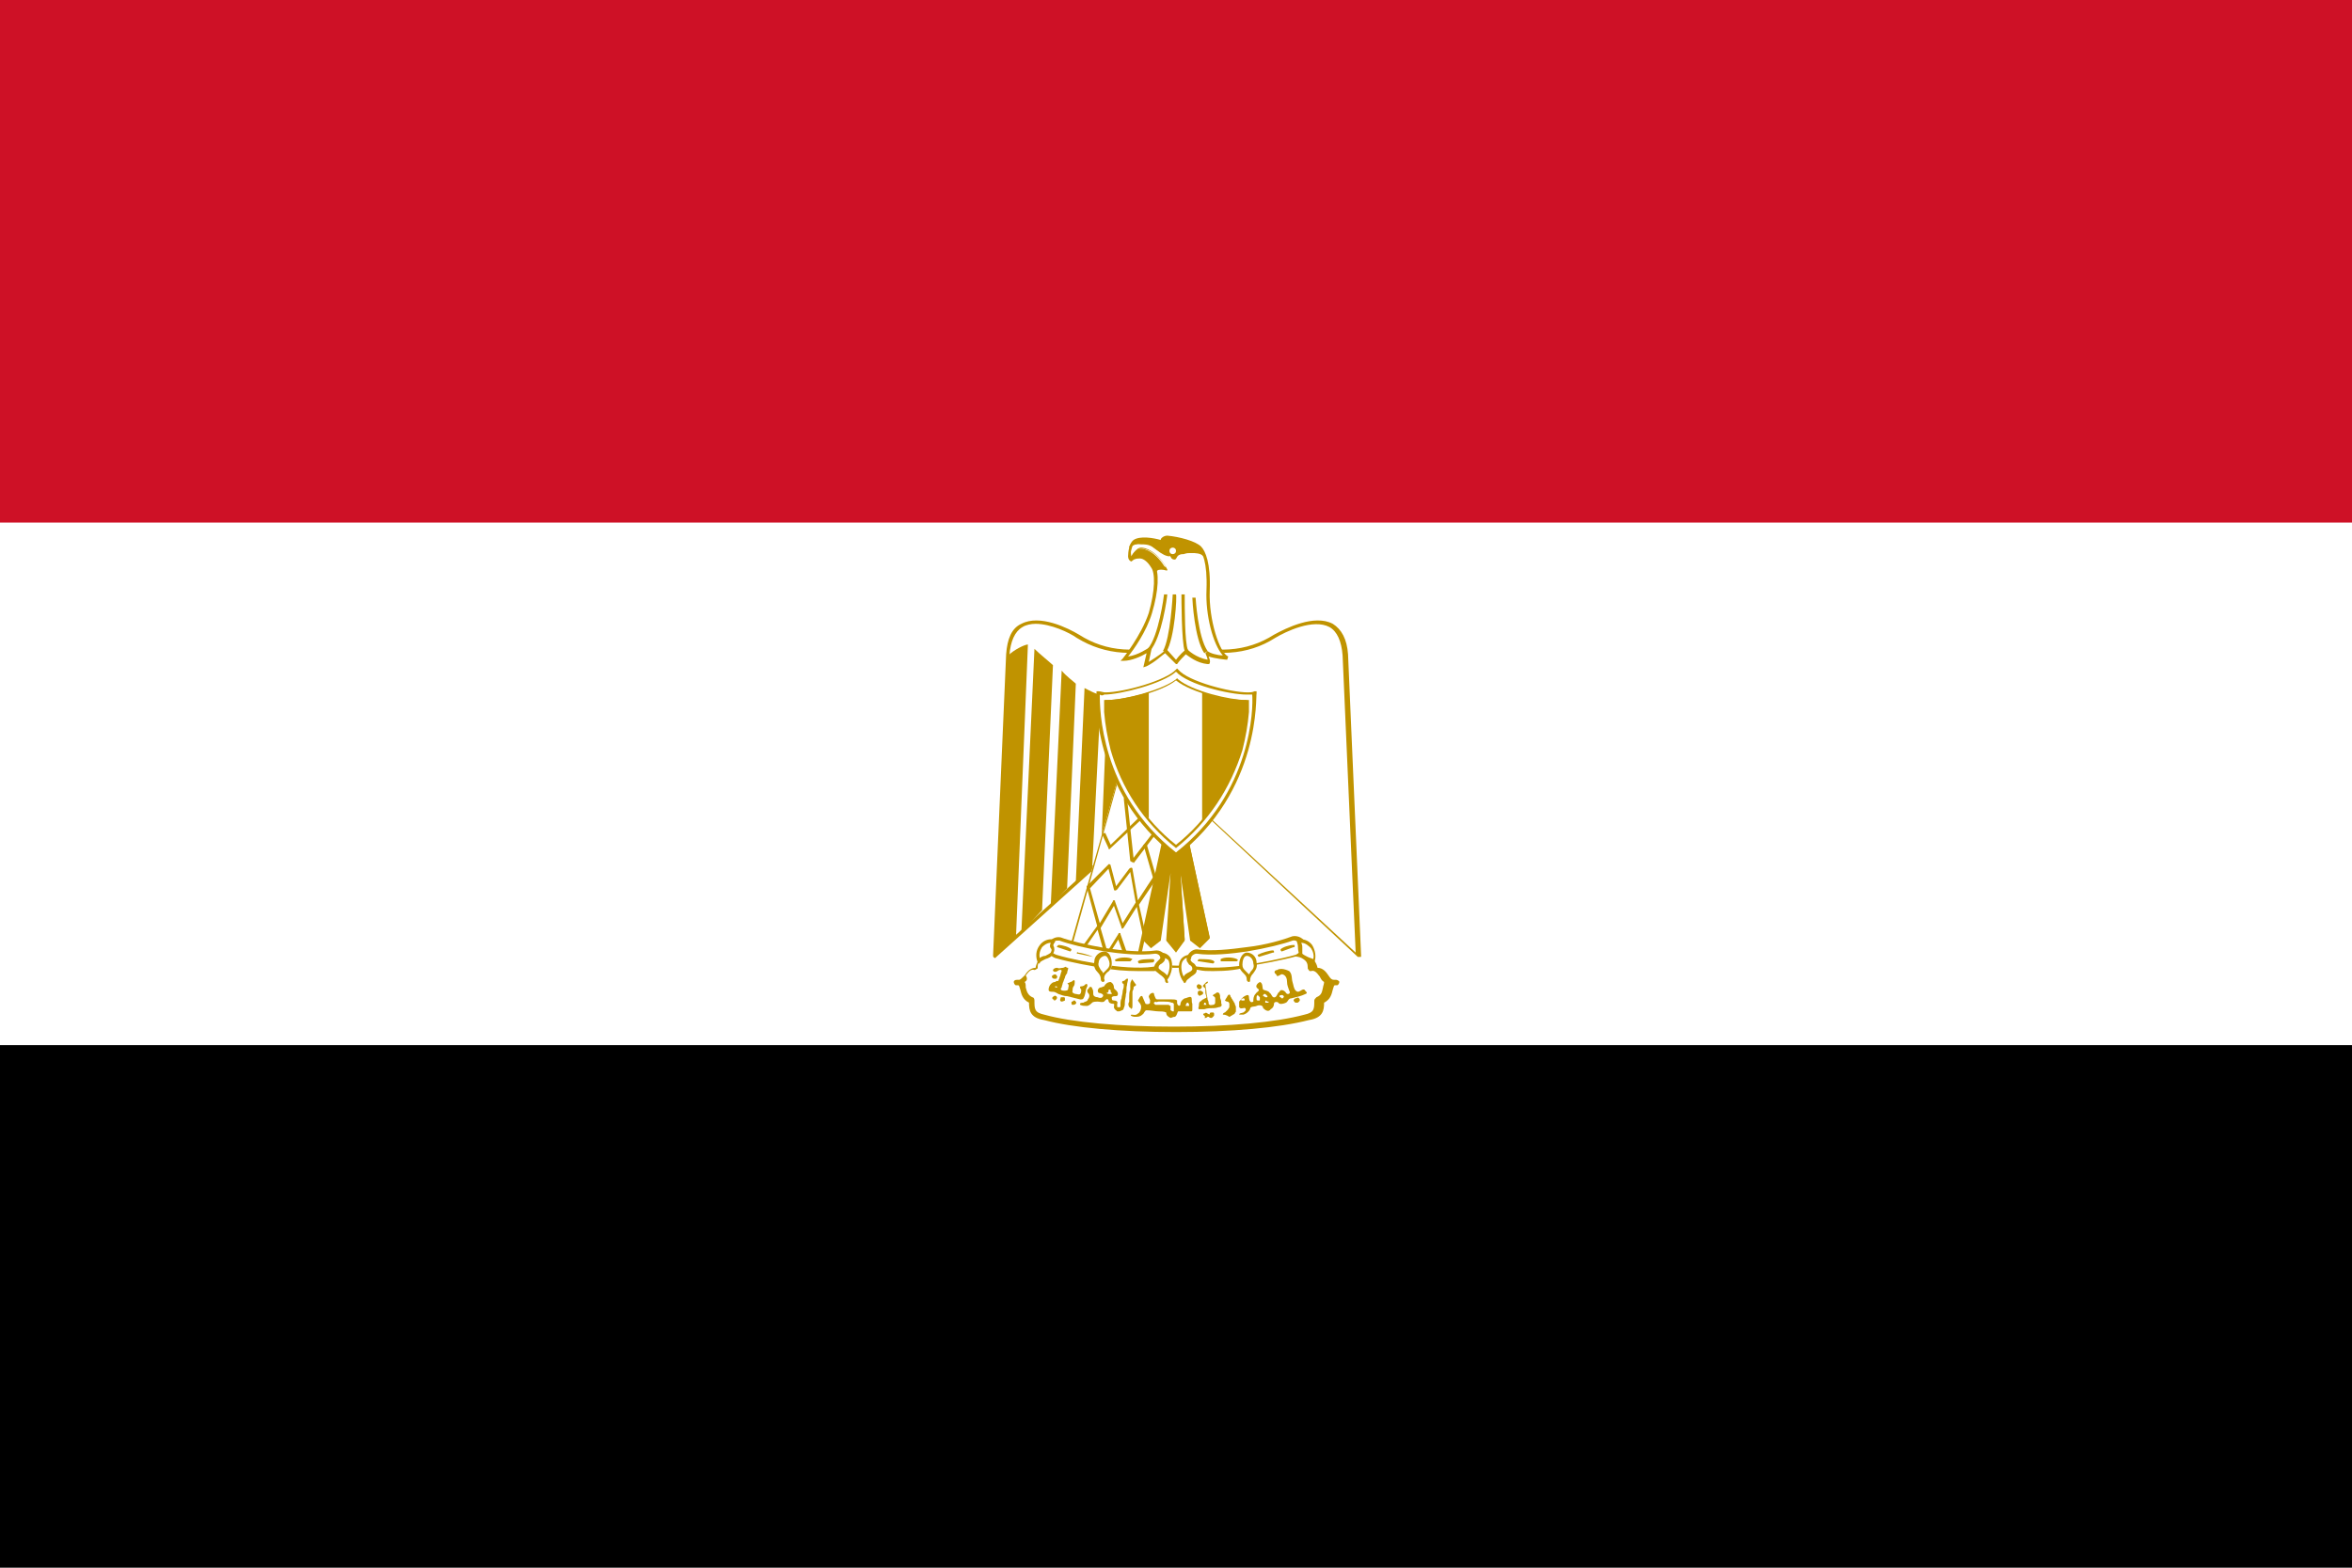 <?xml version="1.0" encoding="utf-8"?>
<!-- Generator: Adobe Illustrator 22.1.0, SVG Export Plug-In . SVG Version: 6.00 Build 0)  -->
<svg version="1.1" id="layer_1" xmlns="http://www.w3.org/2000/svg" xmlns:xlink="http://www.w3.org/1999/xlink" x="0px" y="0px"
	 viewBox="0 0 216 144" style="enable-background:new 0 0 216 144;" xml:space="preserve">
<style type="text/css">
	.st0{fill:#FFFFFF;}
	.st1{fill:#CE1126;}
	.st2{fill:#C09300;}
</style>
<rect width="216" height="144"/>
<rect class="st0" width="216" height="96"/>
<rect class="st1" width="216" height="48"/>
<g>
	<g>
		<path class="st0" d="M108.2,72.6l16.4,15.3l-1.2-27.7c-0.2-4.2-3.8-3.2-6.5-1.7c-2.7,1.7-5.7,1.7-9,0.6c-3.2,1.1-6.3,1.1-9-0.6
			c-2.7-1.5-6.3-2.5-6.5,1.7l-1.2,27.7L108.2,72.6L108.2,72.6z"/>
		<path class="st2" d="M91.4,88C91.3,88,91.3,88,91.4,88c-0.1,0-0.2-0.1-0.2-0.2l1.2-27.7c0.1-1.4,0.5-2.4,1.4-2.8
			c1.7-0.9,4.3,0.4,5.3,1c2.5,1.6,5.4,1.8,8.9,0.6c0,0,0.1,0,0.1,0c3.4,1.2,6.4,1,8.9-0.6c1.1-0.6,3.7-1.9,5.4-1
			c0.8,0.5,1.3,1.4,1.4,2.8l1.2,27.7c0,0.1,0,0.1-0.1,0.1c-0.1,0-0.1,0-0.2,0l-16.3-15.2L91.5,87.9C91.4,88,91.4,88,91.4,88z
			 M95.1,57.3c-0.4,0-0.9,0.1-1.2,0.3c-0.7,0.4-1.1,1.3-1.2,2.6l-1.2,27.3l16.6-15c0.1-0.1,0.1-0.1,0.2,0l16.2,15l-1.2-27.3
			c-0.1-1.3-0.5-2.2-1.2-2.6c-1.5-0.8-4,0.4-5,1c-2.5,1.6-5.6,1.8-9.1,0.6c-3.5,1.2-6.5,1-9.1-0.6C98.2,58.1,96.5,57.3,95.1,57.3z"
			/>
	</g>
	<g id="w">
		<path class="st2" d="M94.4,59.2l-1.1,27l-1.9,1.7l1.2-27.7C93.1,59.7,94.1,59.2,94.4,59.2L94.4,59.2z"/>
		<path class="st2" d="M96.7,61.1l-1,22.5l-1.9,2l1.2-26C95.4,60,96.5,60.9,96.7,61.1L96.7,61.1z"/>
		<path class="st2" d="M98.8,62.8l-0.8,18.8l-1.5,1.5l1-21.5C97.9,62.1,98.6,62.6,98.8,62.8L98.8,62.8z"/>
		<path class="st2" d="M101.1,63.8l-0.8,16L98.8,81l0.8-17.8C100,63.4,100.7,63.8,101.1,63.8L101.1,63.8z"/>
		<path class="st2" d="M103.2,63.8l-0.6,13.4l-1.5,1.5l0.6-14.7C102.1,63.9,103,63.9,103.2,63.8L103.2,63.8z"/>
	</g>
	<g transform="matrix(-1,0,0,1,900,0)">
		<g id="w_1_">
			<path class="st2" d="M121.6,59.2l1.1,27l1.9,1.7l-1.2-27.7C122.9,59.7,121.9,59.2,121.6,59.2L121.6,59.2z"/>
			<path class="st2" d="M119.3,61.1l1,22.5l1.9,2l-1.2-26C120.6,60,119.5,60.9,119.3,61.1L119.3,61.1z"/>
			<path class="st2" d="M117.2,62.8l0.8,18.8l1.5,1.5l-1-21.5C118.1,62.1,117.4,62.6,117.2,62.8L117.2,62.8z"/>
			<path class="st2" d="M114.9,63.8l0.8,16l1.5,1.2l-0.8-17.8C116,63.4,115.3,63.8,114.9,63.8L114.9,63.8z"/>
			<path class="st2" d="M112.8,63.8l0.6,13.4l1.5,1.5l-0.6-14.7C113.9,63.9,113,63.9,112.8,63.8L112.8,63.8z"/>
		</g>
	</g>
	<g>
		<path class="st2" d="M108.8,75.6l2.3,10.5l-0.8,0.8l-0.8-0.6l-1.3-9.4l0.6,9.4l-0.8,1l-0.8-1l0.6-9.4l-1.3,9.4l-0.8,0.6l-0.8-0.8
			l2.3-10.5H108.8L108.8,75.6z"/>
		<path class="st2" d="M108,87.5l-0.9-1.1l0.4-6.2l-0.9,6.2l-0.9,0.7l-0.9-0.9l2.3-10.7h1.7l2.3,10.7l-0.9,0.9l-0.9-0.7l-0.9-6.2
			l0.4,6.2L108,87.5z M107.4,86.2L108,87l0.6-0.8l-0.5-9.3l0.3,0l1.3,9.3l0.7,0.5l0.6-0.6l-2.3-10.3h-1.3l-2.3,10.3l0.6,0.6l0.7-0.5
			l1.3-9.3l0.3,0L107.4,86.2z"/>
	</g>
	<g id="b">
		<g>
			<path class="st0" d="M102.8,71l-4.6,16.2l6.3,1l2.7-12.2L102.8,71L102.8,71z"/>
			<path class="st2" d="M104.6,88.4C104.6,88.4,104.5,88.4,104.6,88.4l-6.3-1c0,0-0.1,0-0.1-0.1c0,0,0-0.1,0-0.1l4.6-16.2
				c0-0.1,0.1-0.1,0.1-0.1c0.1,0,0.1,0,0.1,0l4.4,5c0,0,0,0.1,0,0.1l-2.7,12.2C104.7,88.3,104.6,88.4,104.6,88.4z M98.4,87.1l6,0.9
				l2.6-12l-4.2-4.7L98.4,87.1z"/>
		</g>
		<path class="st2" d="M101.9,78C101.9,78,101.9,78,101.9,78c-0.1,0-0.1,0-0.1-0.1l-0.6-1.3l0.3-0.1l0.5,1.1l2.8-2.7l0.2,0.2l-3,2.8
			C101.9,78,101.9,78,101.9,78z"/>
		<path class="st2" d="M104,79.2C104,79.2,104,79.2,104,79.2c-0.1,0-0.1-0.1-0.2-0.1l-0.6-5.8l0.3,0l0.6,5.5l1.7-2.2l0.2,0.2
			l-1.9,2.5C104.1,79.2,104.1,79.2,104,79.2z"/>
		
			<rect x="105.5" y="77.4" transform="matrix(0.961 -0.278 0.278 0.961 -17.893 32.538)" class="st2" width="0.3" height="3.7"/>
		<path class="st2" d="M105,86.1l-0.6-2.8l-1.2,1.9c0,0-0.1,0.1-0.1,0.1c-0.1,0-0.1,0-0.1-0.1l-0.7-2l-1.2,2c0,0.1-0.1,0.1-0.2,0.1
			c-0.1,0-0.1-0.1-0.1-0.1l-1-3.7c0-0.1,0-0.1,0-0.1l2-2c0,0,0.1-0.1,0.1,0c0.1,0,0.1,0.1,0.1,0.1l0.5,1.9l1.2-1.6
			c0,0,0.1-0.1,0.2-0.1c0.1,0,0.1,0.1,0.1,0.1l0.5,2.9l1.9-2.9l0.3,0.2l-2.1,3.1l0.7,3.1L105,86.1z M102.3,82.7
			C102.3,82.7,102.3,82.7,102.3,82.7c0.1,0,0.1,0,0.1,0.1l0.7,2l1.2-1.9l-0.5-2.8l-1.2,1.6c0,0-0.1,0.1-0.2,0.1
			c-0.1,0-0.1-0.1-0.1-0.1l-0.5-1.9l-1.7,1.8l0.9,3.2l1.2-2C102.2,82.7,102.2,82.7,102.3,82.7z"/>
		<path class="st2" d="M103.4,88.3l-0.7-2l-1,1.6c0,0.1-0.1,0.1-0.1,0.1c-0.1,0-0.1,0-0.1-0.1l-0.7-2.5L99.7,87l-0.2-0.2l1.3-1.8
			c0,0,0.1-0.1,0.1-0.1c0.1,0,0.1,0.1,0.1,0.1l0.7,2.4l1-1.6c0-0.1,0.1-0.1,0.1-0.1c0.1,0,0.1,0,0.1,0.1l0.8,2.3L103.4,88.3z"/>
	</g>
	<g transform="matrix(-1,0,0,1,900,0)">
		<g id="b_1_">
			<g>
				<path class="st0" d="M113.2,71l4.6,16.2l-6.3,1L108.8,76L113.2,71L113.2,71z"/>
				<path class="st2" d="M111.4,88.4c-0.1,0-0.1,0-0.1-0.1L108.6,76c0,0,0-0.1,0-0.1l4.4-5c0,0,0.1-0.1,0.1,0c0.1,0,0.1,0.1,0.1,0.1
					l4.6,16.2c0,0,0,0.1,0,0.1c0,0-0.1,0.1-0.1,0.1L111.4,88.4C111.5,88.4,111.4,88.4,111.4,88.4z M108.9,76l2.6,12l6-0.9l-4.5-15.8
					L108.9,76z"/>
			</g>
			<path class="st2" d="M114.1,78c0,0-0.1,0-0.1,0l-3-2.8l0.2-0.2l2.8,2.7l0.5-1.1l0.3,0.1l-0.6,1.3C114.3,78,114.2,78,114.1,78
				C114.1,78,114.1,78,114.1,78z"/>
			<path class="st2" d="M112,79.2c0,0-0.1,0-0.1-0.1l-1.9-2.5l0.2-0.2l1.7,2.2l0.6-5.5l0.3,0l-0.6,5.8
				C112.1,79.1,112.1,79.2,112,79.2C112,79.2,112,79.2,112,79.2z"/>
			
				<rect x="108.5" y="79.1" transform="matrix(0.278 -0.961 0.961 0.278 3.484 163.222)" class="st2" width="3.7" height="0.3"/>
			<path class="st2" d="M111,86.1l-0.3-0.1l0.7-3.1l-2.1-3.1l0.3-0.2l1.9,2.9l0.5-2.9c0-0.1,0.1-0.1,0.1-0.1c0.1,0,0.1,0,0.2,0.1
				l1.2,1.6l0.5-1.9c0-0.1,0.1-0.1,0.1-0.1c0.1,0,0.1,0,0.1,0l2,2c0,0,0.1,0.1,0,0.1l-1,3.7c0,0.1-0.1,0.1-0.1,0.1
				c-0.1,0-0.1,0-0.2-0.1l-1.2-2l-0.7,2c0,0.1-0.1,0.1-0.1,0.1c-0.1,0-0.1,0-0.1-0.1l-1.2-1.9L111,86.1z M111.7,82.9l1.2,1.9l0.7-2
				c0-0.1,0.1-0.1,0.1-0.1c0.1,0,0.1,0,0.1,0.1l1.2,2l0.9-3.2l-1.7-1.8l-0.5,1.9c0,0.1-0.1,0.1-0.1,0.1c-0.1,0-0.1,0-0.2-0.1
				l-1.2-1.6L111.7,82.9z"/>
			<path class="st2" d="M112.6,88.3l-0.3-0.1l0.8-2.3c0-0.1,0.1-0.1,0.1-0.1c0.1,0,0.1,0,0.1,0.1l1,1.6L115,85
				c0-0.1,0.1-0.1,0.1-0.1c0.1,0,0.1,0,0.1,0.1l1.3,1.8l-0.2,0.2l-1.1-1.5l-0.7,2.5c0,0.1-0.1,0.1-0.1,0.1c-0.1,0-0.1,0-0.1-0.1
				l-1-1.6L112.6,88.3z"/>
		</g>
	</g>
	<g>
		<g>
			<path class="st0" d="M108,94.5c4.8,0,9.4-0.4,12.1-1.1c1.1-0.2,1.1-0.8,1.1-1.5c1.1-0.4,0.6-1.7,1.3-1.7c-0.8,0.2-1-1.3-1.9-1.1
				c0-1.3-1.3-1.5-2.5-1.1c-2.3,0.8-6.3,0.9-10.1,0.9c-3.8-0.2-7.8-0.2-10.1-0.9c-1.1-0.4-2.5-0.2-2.5,1.1c-1-0.2-1.1,1.3-1.9,1.1
				c0.8,0,0.2,1.3,1.3,1.7c0,0.8,0,1.3,1.2,1.5C98.6,94.1,103.2,94.5,108,94.5L108,94.5z"/>
			<path class="st2" d="M108,94.8c-5.1,0-9.5-0.4-12.1-1.1c-1.3-0.2-1.4-0.9-1.4-1.6c-0.6-0.3-0.7-0.8-0.8-1.2
				c-0.1-0.3-0.1-0.4-0.2-0.4c-0.1,0-0.1,0-0.2,0c-0.1,0-0.2-0.2-0.2-0.3c0-0.1,0.1-0.2,0.3-0.2c0.1,0,0.1,0,0.2,0
				c0.1,0,0.3-0.2,0.5-0.4c0.2-0.3,0.5-0.7,1-0.7c0.1-0.5,0.3-0.8,0.6-1c0.5-0.4,1.4-0.4,2.3-0.1c1.9,0.6,4.8,0.7,8,0.8
				c0.7,0,1.4,0.1,2.1,0.1c4.9,0,8.2-0.3,10-0.9c0.9-0.3,1.7-0.2,2.3,0.1c0.2,0.2,0.5,0.5,0.6,1c0.5,0,0.8,0.4,1,0.7
				c0.2,0.3,0.3,0.4,0.5,0.4c0.1,0,0.1,0,0.2,0c0.1,0,0.3,0.1,0.3,0.2c0,0.1-0.1,0.3-0.2,0.3c-0.1,0-0.1,0-0.2,0
				c-0.1,0-0.1,0.1-0.2,0.4c-0.1,0.4-0.2,0.9-0.8,1.2c0,0.7-0.1,1.4-1.4,1.6C117.5,94.4,113.1,94.8,108,94.8z M94.1,90.2
				c0.1,0.1,0.1,0.3,0.1,0.5c0.1,0.4,0.2,0.7,0.6,0.9c0.1,0,0.2,0.1,0.2,0.3c0,0.8,0,1.1,0.9,1.3c0,0,0,0,0,0
				c2.5,0.7,6.9,1.1,11.9,1.1c5.1,0,9.4-0.4,12-1.1c0,0,0,0,0,0c0.9-0.2,0.9-0.5,0.9-1.3c0-0.1,0.1-0.2,0.2-0.3
				c0.5-0.2,0.5-0.5,0.6-0.9c0-0.1,0.1-0.3,0.1-0.5c-0.2-0.1-0.3-0.3-0.4-0.5c-0.3-0.4-0.5-0.6-0.8-0.5c-0.1,0-0.2,0-0.2-0.1
				c-0.1-0.1-0.1-0.1-0.1-0.2c0-0.4-0.1-0.6-0.4-0.8c-0.4-0.3-1-0.3-1.8-0.1c-1.9,0.6-5.2,0.9-10.2,0.9c-0.7,0-1.4-0.1-2.1-0.1
				c-3.2-0.1-6.2-0.2-8.1-0.9c-0.7-0.2-1.4-0.2-1.8,0.1c-0.2,0.2-0.4,0.4-0.4,0.8c0,0.1,0,0.2-0.1,0.2c-0.1,0.1-0.2,0.1-0.2,0.1
				c-0.3-0.1-0.5,0.1-0.8,0.5C94.4,89.9,94.3,90.1,94.1,90.2z"/>
		</g>
		<g>
			<path class="st0" d="M101.5,87.2c1.5,0.2,3.3,0.4,4.6,0.2c0.8,0,1.3,1.3-0.2,1.5c-1.3,0.2-3.4,0-4.6-0.2c-1-0.2-3.1-0.6-4.4-0.9
				c-1.3-0.6-0.4-1.7,0.4-1.5C98.5,86.7,100,87,101.5,87.2L101.5,87.2z"/>
			<path class="st2" d="M104.6,89.2c-1.2,0-2.5-0.1-3.3-0.3c-0.8-0.1-3-0.5-4.4-0.9c-0.9-0.4-0.8-1-0.7-1.2c0.2-0.5,0.7-0.8,1.2-0.7
				c0.8,0.3,2.4,0.7,4.2,1v0c1.4,0.2,3.2,0.4,4.6,0.2c0,0,0,0,0,0c0.5,0,0.9,0.4,0.9,0.9c0,0.2,0,0.8-1.1,1
				C105.5,89.2,105.1,89.2,104.6,89.2z M97.1,86.4c-0.3,0-0.6,0.2-0.7,0.5c-0.1,0.3,0.1,0.6,0.6,0.8c1.3,0.4,3.5,0.8,4.4,0.9
				c1.1,0.2,3.2,0.4,4.5,0.2c0.5-0.1,0.8-0.3,0.8-0.6c0-0.3-0.3-0.6-0.6-0.6c-1.4,0.2-3.2,0-4.6-0.2c0,0,0,0,0,0
				c-1.8-0.3-3.4-0.7-4.2-1C97.2,86.4,97.2,86.4,97.1,86.4z"/>
		</g>
		<g>
			<path class="st0" d="M114.5,87.2c-1.5,0.2-3.3,0.4-4.6,0.2c-0.8,0-1.3,1.3,0.2,1.5c1.3,0.2,3.4,0,4.6-0.2c1-0.2,3.1-0.6,4.4-0.9
				c1.3-0.6,0.4-1.7-0.4-1.5C117.5,86.7,116,87,114.5,87.2L114.5,87.2z"/>
			<path class="st2" d="M111.4,89.2c-0.5,0-0.9,0-1.3-0.1c-1.1-0.1-1.1-0.8-1.1-1c0-0.5,0.5-0.9,0.9-0.9c1.4,0.2,3.1,0,4.6-0.2
				c1.8-0.2,3.4-0.7,4.2-1c0.5-0.1,1.1,0.2,1.2,0.7c0.1,0.2,0.2,0.8-0.7,1.1c-1.4,0.4-3.6,0.8-4.4,0.9
				C113.9,89.1,112.6,89.2,111.4,89.2z M109.9,87.6c-0.3,0-0.6,0.3-0.6,0.6c0,0.3,0.3,0.6,0.8,0.6c1.4,0.2,3.5,0,4.5-0.2
				c0.8-0.1,3-0.5,4.4-0.9c0.4-0.2,0.6-0.5,0.5-0.8c-0.1-0.3-0.5-0.6-0.8-0.5c-0.8,0.3-2.4,0.7-4.2,1c0,0,0,0,0,0
				C113.1,87.6,111.3,87.8,109.9,87.6z M114.5,87.2L114.5,87.2L114.5,87.2z"/>
		</g>
		<g>
			<path class="st0" d="M96.7,86.5c-1.2-0.2-1.7,1.1-1.3,1.9c0.2-0.4,1-0.4,1.1-0.8C96.7,87,96.4,87,96.7,86.5L96.7,86.5z"/>
			<path class="st2" d="M95.4,88.5c-0.1,0-0.1,0-0.1-0.1c-0.2-0.5-0.2-1.1,0.2-1.6c0.3-0.4,0.8-0.6,1.3-0.5c0.1,0,0.1,0,0.1,0.1
				c0,0,0,0.1,0,0.1c-0.2,0.3-0.2,0.3-0.1,0.5c0,0.1,0.1,0.3-0.1,0.6c-0.1,0.3-0.4,0.4-0.7,0.5c-0.2,0.1-0.4,0.2-0.5,0.3
				C95.5,88.5,95.5,88.5,95.4,88.5C95.4,88.5,95.4,88.5,95.4,88.5z M96.5,86.6c-0.4,0-0.7,0.3-0.8,0.4c-0.2,0.3-0.3,0.7-0.2,1
				c0.1-0.1,0.3-0.2,0.5-0.2c0.2-0.1,0.4-0.2,0.5-0.3c0.1-0.2,0.1-0.3,0-0.4C96.4,87,96.4,86.8,96.5,86.6z"/>
		</g>
		<g>
			<path class="st0" d="M101.3,90c0-0.8,0.8-0.7,0.8-1.4c0-0.4-0.2-1-0.6-1c-0.4,0-0.8,0.4-0.8,0.8C100.6,89.1,101.3,89.3,101.3,90z
				"/>
			<path class="st2" d="M101.3,90.2c-0.1,0-0.2-0.1-0.2-0.2c0-0.3-0.1-0.5-0.3-0.7c-0.2-0.2-0.4-0.5-0.3-1c0-0.5,0.5-0.9,0.9-0.9
				c0.5,0,0.7,0.6,0.7,1.1c0,0.4-0.2,0.7-0.4,0.8c-0.2,0.2-0.3,0.3-0.3,0.6C101.5,90.1,101.4,90.2,101.3,90.2z M101.5,87.8
				c-0.3,0-0.6,0.3-0.6,0.6c0,0,0,0,0,0c-0.1,0.3,0.1,0.5,0.2,0.7c0.1,0.1,0.2,0.2,0.2,0.3c0.1-0.1,0.2-0.2,0.3-0.3
				c0.2-0.2,0.3-0.3,0.3-0.6C101.9,88.3,101.7,87.8,101.5,87.8z"/>
		</g>
		<g>
			<path class="st0" d="M106.8,87.8c1.1,0,1,1.5,0.5,2.3c0-0.6-1-0.8-1-1.1C106.3,88.4,107.1,88.4,106.8,87.8L106.8,87.8z"/>
			<path class="st2" d="M107.2,90.3C107.2,90.3,107.2,90.3,107.2,90.3c-0.1,0-0.2-0.1-0.2-0.2c0-0.2-0.2-0.4-0.5-0.6
				c-0.2-0.2-0.5-0.3-0.5-0.6c0-0.3,0.2-0.5,0.4-0.7c0.2-0.2,0.2-0.2,0.1-0.4c0,0,0-0.1,0-0.2s0.1-0.1,0.1-0.1
				c0.5,0,0.8,0.3,0.9,0.5c0.3,0.6,0.1,1.5-0.3,2C107.3,90.2,107.3,90.3,107.2,90.3z M107.4,90.1L107.4,90.1L107.4,90.1z M107,88
				c0,0.3-0.2,0.4-0.3,0.5c-0.2,0.1-0.3,0.2-0.3,0.4c0,0.1,0.2,0.2,0.3,0.3c0.2,0.1,0.4,0.3,0.5,0.4c0.2-0.4,0.3-1,0.1-1.4
				C107.3,88.2,107.2,88.1,107,88z"/>
		</g>
		<g>
			<path class="st0" d="M119.3,86.5c1.2-0.2,1.7,1.1,1.3,1.9c-0.2-0.4-1-0.4-1.1-0.8C119.3,87,119.6,87,119.3,86.5L119.3,86.5z"/>
			<path class="st2" d="M120.6,88.5C120.6,88.5,120.6,88.5,120.6,88.5c-0.1,0-0.1,0-0.1-0.1c-0.1-0.1-0.3-0.2-0.5-0.3
				c-0.3-0.1-0.5-0.2-0.7-0.5c-0.1-0.3-0.1-0.5-0.1-0.6c0-0.1,0-0.2-0.1-0.5c0,0,0-0.1,0-0.1c0,0,0.1-0.1,0.1-0.1
				c0.5-0.1,1,0.1,1.3,0.5c0.3,0.5,0.4,1.1,0.2,1.6C120.7,88.5,120.7,88.5,120.6,88.5z M119.5,86.6c0.1,0.2,0.1,0.3,0.1,0.5
				c0,0.1,0,0.2,0,0.5c0.1,0.1,0.3,0.2,0.5,0.3c0.2,0.1,0.3,0.1,0.5,0.2c0.1-0.3,0-0.7-0.2-1C120.2,86.9,119.9,86.6,119.5,86.6z"/>
		</g>
		<g>
			<path class="st0" d="M114.7,90c0-0.8-0.8-0.7-0.8-1.4c0-0.4,0.2-1,0.6-1c0.4,0,0.8,0.4,0.8,0.8C115.4,89.1,114.7,89.3,114.7,90
				L114.7,90z"/>
			<path class="st2" d="M114.7,90.2c-0.1,0-0.2-0.1-0.2-0.2c0-0.3-0.1-0.4-0.3-0.6c-0.2-0.2-0.4-0.4-0.4-0.8c0-0.5,0.3-1.1,0.7-1.1
				c0.5,0,0.9,0.4,0.9,0.9c0.1,0.5-0.1,0.7-0.3,1c-0.2,0.2-0.3,0.4-0.3,0.7C114.8,90.1,114.8,90.2,114.7,90.2z M114.5,87.8
				c-0.3,0-0.4,0.5-0.4,0.8c0,0.3,0.1,0.4,0.3,0.6c0.1,0.1,0.2,0.2,0.3,0.3c0.1-0.1,0.1-0.2,0.2-0.3c0.2-0.2,0.3-0.4,0.2-0.7
				c0,0,0,0,0,0C115.1,88.1,114.8,87.8,114.5,87.8z"/>
		</g>
		<g>
			<path class="st0" d="M109.2,87.8c-1.1,0-1,1.5-0.5,2.3c0-0.6,1-0.8,1-1.1C109.7,88.4,108.9,88.4,109.2,87.8z"/>
			<path class="st2" d="M108.8,90.3c0,0-0.1,0-0.1-0.1c-0.4-0.5-0.6-1.4-0.3-2c0.1-0.2,0.4-0.5,0.9-0.5c0.1,0,0.1,0,0.1,0.1
				c0,0.1,0,0.1,0,0.2c-0.1,0.2-0.1,0.2,0.1,0.4c0.2,0.1,0.4,0.3,0.4,0.7c0,0.3-0.2,0.4-0.5,0.6c-0.2,0.2-0.5,0.3-0.5,0.6
				C108.9,90.2,108.9,90.2,108.8,90.3C108.8,90.3,108.8,90.3,108.8,90.3z M109,88c-0.2,0-0.3,0.2-0.4,0.3c-0.2,0.4-0.1,1,0.1,1.4
				c0.1-0.2,0.3-0.3,0.5-0.4c0.2-0.1,0.3-0.2,0.3-0.3c0-0.2-0.1-0.3-0.3-0.4C109.1,88.4,108.9,88.3,109,88z"/>
		</g>
		<g>
			<g>
				<path class="st0" d="M97.1,86.9c0.4,0,1,0.2,1.1,0.4L97.1,86.9L97.1,86.9z"/>
				<path class="st2" d="M98.3,87.4C98.2,87.4,98.2,87.4,98.3,87.4L97.1,87c0,0,0,0,0,0l0,0c0,0-0.1-0.1,0-0.1c0,0,0.1-0.1,0.1-0.1
					c0.4,0,1,0.2,1.2,0.4C98.4,87.2,98.4,87.3,98.3,87.4C98.3,87.3,98.3,87.4,98.3,87.4z"/>
			</g>
			<g>
				<path class="st0" d="M99,87.5c0.2,0,1,0.2,1.3,0.4L99,87.5L99,87.5z"/>
				<path class="st2" d="M100.4,87.9C100.3,87.9,100.3,87.9,100.4,87.9L99,87.6c0,0-0.1,0-0.1,0l0,0c0,0,0-0.1,0-0.1
					c0,0,0.1-0.1,0.1,0c0.2,0,1,0.2,1.4,0.4C100.5,87.8,100.5,87.8,100.4,87.9C100.4,87.9,100.4,87.9,100.4,87.9z"/>
			</g>
			<g>
				<path class="st0" d="M105.9,88.2c-0.4,0-1.1,0-1.3,0.2L105.9,88.2L105.9,88.2z"/>
				<path class="st2" d="M104.6,88.5C104.5,88.5,104.5,88.5,104.6,88.5c-0.1-0.1-0.1-0.2-0.1-0.2c0.2-0.2,0.8-0.2,1.4-0.2l0,0
					c0,0,0.1,0,0.1,0.1c0,0,0,0.1,0,0.1c0,0-0.1,0.1-0.1,0.1L104.6,88.5C104.6,88.5,104.6,88.5,104.6,88.5z"/>
			</g>
			<g>
				<path class="st0" d="M103.8,88.2c-0.2-0.2-1-0.2-1.3,0H103.8L103.8,88.2z"/>
				<path class="st2" d="M103.8,88.3h-1.3c0,0-0.1,0-0.1-0.1c0,0,0-0.1,0.1-0.1c0.4-0.2,1.2-0.2,1.5,0
					C103.9,88.2,103.9,88.2,103.8,88.3C103.9,88.3,103.8,88.3,103.8,88.3z"/>
			</g>
			<g>
				<path class="st0" d="M118.9,86.9c-0.4,0-0.9,0.2-1.1,0.4L118.9,86.9z"/>
				<path class="st2" d="M117.7,87.4C117.7,87.4,117.7,87.3,117.7,87.4c-0.1-0.1-0.1-0.1-0.1-0.2c0.2-0.2,0.8-0.4,1.2-0.4
					c0.1,0,0.1,0,0.1,0.1c0,0.1,0,0.1-0.1,0.1L117.7,87.4C117.8,87.4,117.8,87.4,117.7,87.4z"/>
			</g>
			<g>
				<path class="st0" d="M117,87.5c-0.2,0-1,0.2-1.3,0.4L117,87.5L117,87.5z"/>
				<path class="st2" d="M115.6,87.9C115.6,87.9,115.6,87.9,115.6,87.9c-0.1-0.1-0.1-0.2-0.1-0.2c0.4-0.2,1.1-0.4,1.4-0.4
					c0,0,0.1,0,0.1,0.1c0,0,0,0.1,0,0.1c0,0,0,0-0.1,0L115.6,87.9C115.7,87.9,115.7,87.9,115.6,87.9z"/>
			</g>
			<g>
				<path class="st0" d="M110.1,88.2c0.4,0,1.1,0,1.3,0.2L110.1,88.2L110.1,88.2z"/>
				<path class="st2" d="M111.4,88.5C111.4,88.5,111.4,88.5,111.4,88.5l-1.3-0.2c0,0-0.1,0-0.1,0l0,0c0,0,0-0.1,0-0.1
					c0,0,0.1-0.1,0.1-0.1l0,0c0.6,0,1.2,0,1.4,0.2C111.5,88.3,111.6,88.4,111.4,88.5C111.5,88.5,111.5,88.5,111.4,88.5z"/>
			</g>
			<g>
				<path class="st0" d="M112.2,88.2c0.2-0.2,1-0.2,1.3,0H112.2L112.2,88.2z"/>
				<path class="st2" d="M113.5,88.3h-1.3c-0.1,0-0.1,0-0.1-0.1c0,0,0-0.1,0-0.1c0.3-0.2,1.1-0.2,1.5,0c0,0,0.1,0.1,0.1,0.1
					C113.6,88.3,113.6,88.3,113.5,88.3z"/>
			</g>
		</g>
		<g>
			<path class="st2" d="M96.8,89.9c-0.1,0-0.2-0.1-0.2-0.2c0-0.1,0.2-0.2,0.3-0.2c0.1,0,0.2,0.2,0.2,0.2c0,0.1-0.1,0.2-0.1,0.2
				c0,0,0,0,0,0C96.9,89.9,96.9,89.9,96.8,89.9L96.8,89.9z"/>
			<path class="st2" d="M110,90.8c0,0-0.1-0.1-0.1-0.2c0-0.1,0.1-0.2,0.2-0.2c0,0,0.2,0.1,0.2,0.1c0.1,0.1,0.1,0.2,0,0.3
				C110.2,90.9,110.1,90.9,110,90.8L110,90.8z"/>
			<path class="st2" d="M110.1,91.4c-0.1,0-0.1-0.1-0.1-0.2c0-0.1,0-0.1,0.1-0.2l0.1,0l0.1,0c0.1,0.1,0.2,0.1,0.2,0.2
				c0,0.1-0.1,0.2-0.2,0.2C110.2,91.5,110.1,91.5,110.1,91.4L110.1,91.4z"/>
			<path class="st2" d="M97.9,88.8c-0.1,0-0.2,0.1-0.3,0.1c-0.2,0-0.3,0.1-0.5,0c-0.1,0-0.3,0-0.4,0.2c0,0.2,0.3,0.2,0.4,0.1
				c0.1-0.1,0.4-0.2,0.4,0c-0.1,0.2-0.1,0.4-0.2,0.6c0,0.1-0.1,0.2-0.1,0.3c-0.1,0-0.2,0-0.3,0.1c-0.2,0-0.3,0.1-0.4,0.2
				c-0.1,0.1-0.2,0.3-0.2,0.5c0,0.2,0.2,0.2,0.4,0.2c0.2,0,0.3,0.1,0.5,0.2c0.3,0.1,0.5,0.2,0.8,0.2c0.4,0.1,0.8,0.2,1.2,0.3
				c0,0,0.1,0,0.1,0c0.2,0,0.2-0.1,0.3-0.3c0.1-0.3,0.1-0.6,0.2-0.8c0.1-0.1,0.1-0.4-0.1-0.3c-0.1,0.1-0.2,0.2-0.4,0.2
				c-0.2,0-0.1,0.2,0,0.3c0,0.1,0,0.3-0.1,0.4c-0.1,0.1-0.3,0-0.4,0c-0.1,0-0.4-0.1-0.3-0.3c0-0.1,0-0.3,0.1-0.4
				c0.1-0.1,0.1-0.3,0.1-0.5c-0.1-0.2-0.2,0.1-0.4,0.1c-0.1,0.1-0.4,0.1-0.2,0.2c0.1,0.1,0,0.3,0,0.4c0,0.2-0.2,0.2-0.4,0.2
				c-0.2,0-0.4-0.1-0.2-0.3c0-0.1,0.1-0.3,0.1-0.4c0.1-0.2,0.1-0.3,0.2-0.5c0-0.1,0.1-0.3,0.2-0.4c0-0.2,0.1-0.3,0.1-0.5
				C97.9,88.9,97.9,88.8,97.9,88.8L97.9,88.8z M97,90.6C97,90.6,97,90.6,97,90.6c0.1,0,0.1,0.1,0.1,0.1c0,0-0.1,0-0.1,0
				c-0.1,0-0.1,0-0.1-0.1C96.8,90.6,96.8,90.6,97,90.6C97,90.6,97,90.6,97,90.6L97,90.6z"/>
			<path class="st2" d="M96.7,91.8c-0.1-0.1-0.1-0.2,0.1-0.3c0.1-0.1,0.1,0,0.2,0c0.1,0.1,0.1,0.2,0,0.3c-0.1,0.1-0.1,0.1-0.2,0.1
				C96.8,91.8,96.8,91.8,96.7,91.8L96.7,91.8z"/>
			<path class="st2" d="M97.5,92c-0.1,0-0.2-0.1-0.1-0.3c0-0.1,0-0.1,0.2-0.1c0.2,0,0.2,0,0.2,0.2c0,0.1,0,0.1,0,0.1
				C97.6,92,97.5,92,97.5,92L97.5,92z"/>
			<path class="st2" d="M118.9,92c-0.1,0-0.1-0.1-0.1-0.1c0-0.1,0.1-0.2,0.2-0.2c0.2-0.1,0.2-0.1,0.3,0c0.1,0.1,0.1,0.2,0,0.3
				c-0.1,0.1-0.1,0.1-0.2,0.1C118.9,92.1,118.9,92.1,118.9,92L118.9,92z"/>
			<path class="st2" d="M98.5,92.3c-0.1,0-0.1-0.1-0.1-0.2c0-0.1,0-0.1,0.1-0.1c0,0,0.1-0.1,0.1-0.1c0.1,0,0.1,0,0.1,0
				c0.1,0.1,0.2,0.2,0.1,0.3C98.7,92.3,98.6,92.3,98.5,92.3L98.5,92.3z"/>
			<path class="st2" d="M103.7,92.5C103.7,92.5,103.7,92.5,103.7,92.5c-0.1-0.2-0.1-0.3,0-0.5c0-0.1,0-0.3,0-0.4
				c0-0.2,0-0.5,0.1-0.7c0-0.1,0-0.2,0-0.3c0-0.2,0-0.4,0.1-0.5c0-0.1,0.1-0.2,0.1-0.1c0.1,0.1,0.2,0.3,0.3,0.4
				c0.1,0.1,0,0.1-0.1,0.2c-0.1,0-0.1,0.1-0.1,0.2c0,0.1-0.1,0.2-0.1,0.3c0,0.1,0,0.3,0,0.5c0,0.1,0,0.3,0,0.5c0,0.1,0,0.2,0,0.3
				c0,0.1,0,0.2-0.1,0.3C103.9,92.6,103.8,92.6,103.7,92.5L103.7,92.5z"/>
			<path class="st2" d="M110.8,90.2c-0.1,0.1-0.2,0.2-0.3,0.3c-0.1,0.1,0.1,0.2,0.2,0.3c0,0.1,0,0.3,0,0.4c0,0.1,0.1,0.3,0.1,0.4
				c0,0.1-0.2,0.1-0.3,0.2c-0.1,0-0.2,0.2-0.3,0.2c-0.1,0.1-0.1,0.3-0.1,0.4c0,0.1-0.1,0.2,0,0.3c0,0,0,0,0,0c0,0,0.1,0,0.1,0
				c0.1,0,0.2,0,0.4,0c0.3-0.1,0.6-0.1,0.9-0.1c0.2,0,0.4-0.1,0.5-0.1c0.1,0,0.2-0.1,0.2-0.2c-0.1-0.2,0-0.3-0.1-0.5
				c-0.1-0.2,0-0.3-0.1-0.5c0-0.1-0.2-0.2-0.3-0.1c-0.1,0.1-0.2,0.1-0.3,0.2c-0.1,0.1,0.2,0.1,0.2,0.3c0,0.1,0,0.2,0,0.4
				c0,0.1-0.1,0.2-0.2,0.2c-0.1,0-0.3,0.1-0.4-0.1c0-0.1,0-0.2-0.1-0.4c0-0.2-0.1-0.4-0.1-0.6c0-0.3-0.1-0.5-0.1-0.8
				C111,90.3,111,90.1,110.8,90.2L110.8,90.2z M110.7,92.1L110.7,92.1L110.7,92.1l0.1,0.2l-0.1,0c-0.1,0-0.1,0-0.1,0c0,0,0,0,0,0
				c-0.1,0,0-0.1,0-0.2C110.6,92.1,110.6,92.1,110.7,92.1L110.7,92.1z"/>
			<path class="st2" d="M103.5,89.9c-0.1,0-0.2,0.2-0.3,0.2c-0.2,0-0.2,0.2,0,0.3c0,0.1,0,0.1,0,0.2c0,0.2-0.1,0.3-0.1,0.5
				c0,0.2-0.1,0.4-0.1,0.6c-0.1,0.2-0.1,0.4-0.1,0.7c0,0.2-0.2,0.1-0.3,0.1c0-0.1,0-0.2,0-0.3c0.1-0.2-0.1-0.3-0.3-0.3
				c-0.2,0-0.2-0.1-0.2-0.3c0.1-0.1,0.2-0.1,0.4-0.1c0.2,0,0.2-0.3,0.1-0.4c-0.1-0.2-0.3-0.2-0.3-0.4c0-0.2-0.1-0.4-0.3-0.5
				c-0.3,0-0.5,0.2-0.6,0.4c-0.1,0-0.2,0.1-0.3,0.1c-0.2,0-0.4,0.3-0.2,0.5c0.1,0,0.5,0.1,0.4,0.3c-0.1,0.2-0.3,0.2-0.5,0.1
				c-0.2,0-0.4-0.1-0.4-0.3c0-0.2,0-0.4-0.1-0.5c0-0.2-0.3-0.2-0.3,0c-0.2,0.1-0.2,0.3,0,0.5c0.1,0.2,0,0.4-0.1,0.5
				c0,0.2-0.3,0.2-0.4,0.3c-0.1,0-0.4,0-0.3,0.2c0.2,0.1,0.4,0.1,0.6,0.1c0.2,0,0.4-0.2,0.5-0.3c0.1-0.1,0.4-0.1,0.5-0.1
				c0.2,0,0.4,0.1,0.6,0c0.1-0.1,0.3-0.4,0.4-0.1c0,0.2,0.2,0.3,0.4,0.3c0.2,0,0.1,0.1,0.1,0.3c0,0.2,0.2,0.3,0.3,0.4
				c0.1,0,0.1,0,0.2,0c0.2-0.1,0.4-0.1,0.4-0.3c0.1-0.2,0.1-0.3,0.1-0.5c0-0.3,0.1-0.5,0.1-0.8c0.1-0.2,0-0.5,0.1-0.8
				c0-0.2,0.1-0.4,0.1-0.6C103.6,89.9,103.6,89.9,103.5,89.9L103.5,89.9z M101.9,90.9c0,0,0.1,0,0.1,0.1c0,0.1,0,0.2,0.1,0.2
				c0,0,0,0.1,0,0.1c0,0-0.1,0-0.2,0c-0.1,0-0.2,0-0.3-0.1l0,0l0.1,0c0,0,0.1-0.1,0.1-0.1C101.8,90.9,101.8,90.9,101.9,90.9
				L101.9,90.9z"/>
			<path class="st2" d="M117.7,89c-0.1,0-0.3,0-0.4,0.1c-0.2,0-0.4,0.2-0.1,0.4c0.1,0.4,0.4-0.1,0.6,0c0.3,0.1,0.4,0.4,0.4,0.7
				c0,0.3,0.1,0.5,0.2,0.8c0.2,0.3-0.2,0.4-0.3,0.2c-0.1-0.2-0.5-0.4-0.6-0.1c-0.2,0.1-0.2,0.4-0.4,0.5c-0.3,0.1-0.3-0.3-0.5-0.4
				c-0.1-0.2-0.4-0.2-0.6-0.3c-0.1-0.2,0-0.6-0.3-0.7c-0.2,0.1-0.5,0.4-0.2,0.6c0.3,0.2-0.1,0.3-0.2,0.5c-0.2,0.2-0.2,0.5-0.2,0.7
				c-0.3,0.2-0.4-0.2-0.4-0.4c0-0.3-0.2-0.2-0.4-0.1c-0.2,0.1-0.3,0.3-0.5,0.5c0,0.2,0,0.3,0,0.5c0.1,0.2,0.3,0.1,0.4,0.1
				c0.2-0.1,0.3,0.2,0.1,0.3c-0.1,0.2-0.5,0.1-0.5,0.3c0.1,0,0.3,0,0.4,0c0.3-0.1,0.5-0.3,0.6-0.5c0-0.3,0.4-0.2,0.6-0.3
				c0.2-0.1,0.6-0.1,0.6,0.2c0.2,0.2,0.5,0.4,0.7,0.1c0.2-0.1,0.3-0.3,0.3-0.5c0-0.2,0.3-0.2,0.4-0.1c0.1,0.2,0.5,0.1,0.7,0
				c0.2-0.1,0.2-0.4,0.5-0.4c0.4-0.1,0.9-0.2,1.3-0.4c0.3-0.1-0.1-0.3-0.1-0.4c-0.3-0.1-0.5,0.4-0.8,0.1c-0.2-0.2-0.2-0.5-0.3-0.8
				c-0.1-0.3,0-0.7-0.3-1C118.2,89.1,117.9,89,117.7,89L117.7,89z M116.1,91.3c0,0,0.1,0,0.1,0c0.1,0.1,0.2,0.2,0.2,0.2
				c0,0.1,0,0.1-0.1,0.1c0,0-0.1,0-0.1,0c0,0-0.1-0.1-0.2-0.1c0,0,0-0.1,0-0.1C116,91.4,116,91.4,116.1,91.3
				C116,91.3,116.1,91.3,116.1,91.3z M117.7,91.4c0.1,0,0.1,0,0.2,0.1c0,0.1,0,0.1-0.1,0.2c0,0-0.1,0-0.1,0c0,0,0,0-0.1-0.1
				c-0.1,0-0.1-0.1-0.1-0.1C117.5,91.5,117.5,91.4,117.7,91.4z M115.5,91.4C115.5,91.4,115.6,91.4,115.5,91.4
				c0.1,0.1,0.1,0.1,0.2,0.2c0,0.1,0,0.1,0,0.2c0,0.1,0,0.1-0.1,0.1c-0.2,0-0.2,0-0.2-0.2C115.4,91.5,115.4,91.5,115.5,91.4
				C115.4,91.4,115.5,91.4,115.5,91.4z M114.2,91.7c0,0,0.1,0,0.1,0.1c0,0.1,0,0.1-0.1,0.1c-0.1,0-0.2,0-0.2,0c0,0,0,0,0,0
				c0,0,0,0,0-0.1c0,0,0,0,0,0c0,0,0,0,0-0.1C114.1,91.8,114.1,91.7,114.2,91.7L114.2,91.7z M116.4,92c0,0,0.1,0,0.1,0
				c0,0,0,0.1,0,0.1c0,0-0.2,0-0.3,0c0,0,0,0,0-0.1c0,0,0-0.1,0.1-0.1C116.3,92,116.4,92,116.4,92L116.4,92z"/>
			<path class="st2" d="M112.3,93.2C112.3,93.2,112.2,93.2,112.3,93.2c0-0.1,0.1-0.2,0.2-0.2c0.1-0.1,0.2-0.2,0.3-0.3
				c0-0.1,0.1-0.1,0.1-0.2c0-0.1,0-0.2,0-0.3c0-0.1-0.1-0.2-0.2-0.2c-0.1,0-0.2-0.1-0.2-0.1c0-0.1,0.1-0.1,0.1-0.2
				c0.1-0.1,0.1-0.2,0.2-0.3c0.1-0.1,0.2,0,0.2,0.1c0,0.1,0.1,0.1,0.1,0.2c0.1,0.1,0.1,0.2,0.2,0.3c0,0.1,0.1,0.1,0.1,0.2
				c0,0.1,0.1,0.2,0.1,0.3c0,0.1,0,0.3,0,0.4c0,0.1-0.1,0.1-0.1,0.2c-0.1,0.1-0.2,0.1-0.3,0.2c-0.1,0-0.1,0.1-0.2,0.1
				C112.6,93.2,112.4,93.2,112.3,93.2C112.3,93.2,112.3,93.2,112.3,93.2L112.3,93.2z"/>
			<path class="st2" d="M110.6,93.3c-0.1-0.1-0.1-0.1-0.1-0.1c0-0.1,0-0.1,0.1-0.1c0.1-0.1,0.2-0.1,0.3,0c0.2,0.1,0.2,0.1,0.2,0
				c0-0.1,0.1-0.1,0.2-0.1c0.1,0,0.1,0,0.1,0c0.1,0,0.1,0.1,0.1,0.2c0,0.1,0,0.1-0.1,0.2c-0.1,0.1-0.1,0.1-0.2,0.1
				c-0.1,0-0.2-0.1-0.2-0.1c0-0.1,0-0.1,0,0c0,0,0,0-0.1,0c0,0-0.1,0.1-0.2,0.1c0,0-0.1,0-0.1,0C110.7,93.4,110.7,93.4,110.6,93.3
				L110.6,93.3z"/>
			<path class="st2" d="M105.9,91.2c-0.2,0-0.3,0.1-0.4,0.3c0,0.2,0.2,0.4,0.1,0.5c0.1,0.2-0.2,0.3-0.4,0.2
				c-0.1-0.2-0.2-0.5-0.3-0.7c-0.2-0.1-0.3,0.3-0.4,0.4c0.1,0.2,0.3,0.3,0.3,0.6c0,0.2-0.1,0.5-0.3,0.6c-0.2,0.2-0.4,0.1-0.6,0.1
				c-0.2,0.1,0.2,0.2,0.3,0.2c0.3,0,0.5,0,0.7-0.2c0.2-0.1,0.2-0.4,0.4-0.4c0.4,0,0.8,0.1,1.1,0.1c0.2,0,0.5,0,0.7,0.1
				c0,0.3,0.2,0.4,0.4,0.5c0.1,0,0.2-0.1,0.4-0.1c0.2-0.1,0.2-0.4,0.3-0.5c0.4,0,0.8,0,1.2,0c0.1,0,0.1-0.1,0.1-0.2
				c0-0.2,0-0.3,0-0.5c-0.1-0.2,0-0.4-0.1-0.6c-0.2-0.1-0.4,0.1-0.6,0.1c-0.2,0.1-0.4,0.3-0.4,0.6c-0.1,0.2-0.3,0-0.3-0.2
				c0-0.1,0-0.2,0-0.2c-0.1-0.1-0.3-0.1-0.5-0.1c-0.2,0-0.5,0-0.7,0c-0.2,0-0.4,0-0.6,0c-0.2,0-0.2-0.2-0.3-0.4
				C106,91.2,105.9,91.2,105.9,91.2L105.9,91.2z M106.4,92c0.1,0,0.2,0,0.2,0c0.1,0,0.2,0,0.3,0c0.2,0,0.5,0,0.7,0.1
				c0.1,0,0.1,0,0.2,0.1c0,0.2,0,0.3,0,0.5c0,0.1,0,0.1,0,0.2c0,0,0,0-0.1,0c-0.1,0-0.1-0.1-0.2-0.1c0-0.1,0-0.2,0-0.3
				c0,0,0-0.1,0-0.1c-0.1,0-0.1-0.1-0.2-0.1c-0.2,0-0.4,0-0.6,0c-0.2,0-0.3,0-0.5,0c-0.1,0-0.1,0-0.2-0.1c-0.1-0.1,0-0.1,0.1-0.2
				C106.2,92.1,106.3,92,106.4,92L106.4,92z M109.1,92.1C109.1,92.1,109.1,92.1,109.1,92.1c0.1,0.1,0.1,0.2,0.1,0.2c0,0,0,0,0,0.1
				c-0.1,0-0.2,0-0.3,0c0,0,0-0.1,0-0.1C109,92.1,109,92.1,109.1,92.1L109.1,92.1z"/>
		</g>
	</g>
	<g>
		<path class="st0" d="M108,78.5c7.8-6,7.2-14.9,7.2-14.9c-0.2,0-0.4,0.1-0.6,0.1c-1.6,0-5.6-0.9-6.5-2.1c-1,1.1-5,2.1-6.6,2.1
			c-0.2,0-0.4,0-0.6-0.1C100.8,63.7,100.2,72.5,108,78.5L108,78.5z"/>
		<path class="st2" d="M108,78.7L108,78.7c-7.9-6.1-7.3-14.9-7.3-15l0-0.2l0.2,0c0.2,0,0.4,0.1,0.6,0.1c1.7,0,5.6-1.1,6.5-2.1
			l0.1-0.1l0.1,0.1c0.9,1.1,4.8,2.1,6.4,2.1c0.2,0,0.4,0,0.6-0.1l0.2,0l0,0.2C115.3,63.8,115.9,72.6,108,78.7L108,78.7z M101,63.8
			c0,1.2,0,9,7,14.5c7-5.5,7.1-13.3,7-14.5c-0.2,0-0.3,0-0.5,0c-1.6,0-5.4-0.9-6.5-2.1c-1.2,1.1-5.1,2.1-6.6,2.1
			C101.3,63.9,101.1,63.9,101,63.8z"/>
	</g>
	<g>
		<path class="st0" d="M114.5,64.3c-0.1,0-0.1,0-0.2,0c-1.5,0-4.9-0.8-6.3-1.9c-1.4,1.1-4.9,1.9-6.4,1.9c-0.1,0-0.1,0-0.2,0
			c0,0.3,0,0.7,0,1c0.1,1.2,0.3,2.4,0.6,3.5c1,3.6,3,6.6,5.9,8.9c2.9-2.3,4.9-5.3,5.9-8.9c0.3-1.1,0.5-2.3,0.6-3.5
			C114.5,65,114.5,64.7,114.5,64.3L114.5,64.3z"/>
		<path class="st2" d="M108,77.9L108,77.9c-3-2.4-5-5.5-6-9c-0.3-1.2-0.5-2.3-0.6-3.5c0-0.3,0-0.6,0-1l0-0.1l0.1,0
			c0.1,0,0.1,0,0.2,0c1.5,0,5-0.9,6.3-1.9l0.1-0.1l0.1,0.1c1.3,1.1,4.8,1.9,6.2,1.9c0.1,0,0.1,0,0.2,0l0.1,0l0,0.1c0,0.4,0,0.7,0,1
			c-0.1,1.2-0.3,2.3-0.6,3.5C113,72.4,111,75.5,108,77.9L108,77.9z M101.6,64.4c0,0.3,0,0.6,0,0.9c0.1,1.2,0.3,2.3,0.6,3.5
			c1,3.5,2.9,6.5,5.8,8.8c2.9-2.3,4.8-5.3,5.8-8.8c0.3-1.2,0.5-2.3,0.6-3.5c0-0.2,0-0.5,0-0.9c0,0-0.1,0-0.1,0
			c-1.4,0-4.8-0.7-6.3-1.9C106.6,63.6,103.2,64.4,101.6,64.4C101.6,64.4,101.6,64.4,101.6,64.4z"/>
	</g>
	<path class="st2" d="M105.5,63.6c-1.4,0.4-2.9,0.7-3.8,0.7c-0.1,0-0.1,0-0.2,0c0,0.3,0,0.7,0,1c0.1,1.2,0.3,2.4,0.6,3.5
		c0.7,2.4,1.8,4.6,3.4,6.4L105.5,63.6L105.5,63.6z"/>
	<path class="st2" d="M110.4,63.6v11.8c1.6-1.9,2.8-4.1,3.5-6.6c0.3-1.1,0.5-2.3,0.6-3.5c0-0.3,0-0.6,0-1c-0.1,0-0.1,0-0.2,0
		C113.4,64.3,111.8,64.1,110.4,63.6L110.4,63.6z"/>
	<g>
		<g>
			<path class="st0" d="M111,60.7c0.2,0-0.2-0.9-0.2-0.9c0.4,0.4,2,0.5,2,0.5c-1-0.4-1.9-3.6-1.8-6.2c0.1-2.6-0.4-3.6-0.7-3.9
				c-0.5-0.5-2-0.9-3-1c-0.6,0-0.5,0.4-0.5,0.4c-1.1-0.3-2.1-0.4-2.6-0.1c-0.5,0.3-0.5,1.8-0.2,1.5c0.8-0.6,1.5-0.1,2,0.6
				c0.4,0.6,0.4,2.3-0.2,4.4c-0.6,2.1-2.4,4.3-2.4,4.3c1,0,2.3-0.8,2.3-0.8l-0.3,1.3c1-0.5,1.8-1.2,1.8-1.2l1,1c0.3-0.4,1-1,1-1
				S109.7,60.6,111,60.7L111,60.7z"/>
			<path class="st2" d="M105,61.3l0.3-1.3c-0.5,0.3-1.4,0.7-2.1,0.7h-0.3l0.2-0.2c0,0,1.7-2.1,2.4-4.2c0.6-2.1,0.6-3.7,0.2-4.2
				c-0.3-0.5-0.7-0.8-1-0.8c-0.2,0-0.5,0-0.7,0.2c-0.1,0.1-0.2,0.1-0.2,0c-0.1,0-0.2-0.2-0.2-0.4c0-0.4,0.1-1.2,0.5-1.5
				c0.6-0.4,1.8-0.2,2.5,0c0-0.1,0-0.1,0.1-0.2c0.1-0.1,0.3-0.2,0.5-0.2c1.1,0.1,2.6,0.5,3.1,1c0.4,0.4,0.9,1.5,0.8,4.1
				c-0.1,2.6,0.9,5.7,1.7,6l-0.1,0.3c-0.1,0-1.1-0.1-1.7-0.3c0.2,0.5,0.1,0.5,0.1,0.6c0,0.1-0.1,0.1-0.2,0.1l0,0
				c-1-0.1-1.7-0.7-2-0.9c-0.2,0.2-0.6,0.6-0.8,0.9L108,61l-1-1c-0.3,0.2-0.9,0.8-1.7,1.2L105,61.3z M105.8,59.4l-0.3,1.4
				c0.8-0.5,1.5-1,1.5-1.1l0.1-0.1l0.9,1c0.3-0.4,0.8-0.9,0.9-0.9l0.1-0.1l0.1,0.1c0,0,0.7,0.7,1.8,0.9c0-0.1-0.1-0.4-0.2-0.6
				l0.2-0.2c0.2,0.2,0.9,0.4,1.4,0.4c-0.9-1-1.6-3.7-1.5-6c0.1-2.6-0.4-3.5-0.7-3.8c-0.4-0.4-2-0.9-2.9-0.9c-0.1,0-0.2,0-0.3,0.1
				c-0.1,0.1,0,0.2,0,0.2l0,0.2l-0.2-0.1c-1.2-0.3-2.1-0.3-2.5-0.1c-0.1,0.1-0.2,0.3-0.3,0.7c-0.1,0.3,0,0.5,0,0.6
				c0.3-0.2,0.6-0.3,0.9-0.3c0.4,0.1,0.8,0.4,1.2,1c0.5,0.7,0.4,2.5-0.2,4.5c-0.5,1.7-1.7,3.4-2.2,4c0.9-0.1,1.9-0.8,1.9-0.8
				L105.8,59.4z"/>
		</g>
		<path class="st2" d="M105.6,59.8l-0.2-0.2c1-1.1,1.5-4.9,1.5-5l0.3,0C107.2,54.8,106.7,58.6,105.6,59.8z"/>
		<path class="st2" d="M107.1,59.9l-0.3-0.1c0.7-1.2,0.9-5.2,0.9-5.2l0.3,0C108.1,54.7,107.9,58.6,107.1,59.9z"/>
		<path class="st2" d="M108.8,59.8c-0.3-0.8-0.3-5-0.3-5.2h0.3c0,1.2,0,4.5,0.3,5.1L108.8,59.8z"/>
		<path class="st2" d="M110.6,60c-0.9-1.3-1.1-4.9-1.1-5.1l0.3,0c0,0,0.2,3.6,1.1,4.9L110.6,60z"/>
		<g>
			<path class="st2" d="M106.1,52.7c0-0.3-0.1-0.6-0.3-0.8c-0.5-0.7-1.2-1.3-2-0.6c0,0,0.3-0.8,0.9-0.9c0.5,0,1.5,0.3,2.4,1.9
				c0,0-0.7-0.2-0.8,0C106,52.5,106.1,52.7,106.1,52.7L106.1,52.7z"/>
			<path class="st2" d="M106.1,52.7c0,0,0-0.1,0-0.2c0-0.3-0.1-0.5-0.2-0.6c-0.4-0.5-0.7-0.8-1.1-0.9c-0.3,0-0.5,0-0.8,0.3l-0.1,0.1
				l0-0.1c0,0,0.3-0.9,0.9-0.9c0.5,0,1.5,0.3,2.4,1.9l0,0.1l-0.1,0c-0.3-0.1-0.7-0.1-0.8,0c-0.1,0.1-0.2,0.2-0.2,0.3
				C106.1,52.6,106.1,52.7,106.1,52.7L106.1,52.7z M104.6,50.9c0,0,0.1,0,0.1,0c0.4,0.1,0.8,0.4,1.2,0.9c0.1,0.1,0.2,0.3,0.2,0.5
				c0-0.1,0.1-0.1,0.2-0.2c0.1-0.1,0.6-0.1,0.8,0c-0.9-1.5-1.9-1.8-2.3-1.8c-0.4,0-0.7,0.5-0.8,0.7C104.2,51,104.4,50.9,104.6,50.9z
				"/>
		</g>
		<g>
			<path class="st2" d="M103.8,50.2c0.1-0.2,0.2-0.4,0.3-0.5c0.5-0.3,1.5-0.2,2.6,0.1c0,0-0.1-0.5,0.5-0.4c1,0.1,2.6,0.5,3,1
				c0.1,0.1,0.2,0.3,0.4,0.6h0c-0.2-0.3-0.9-0.3-1.1-0.3c-0.3,0-0.4,0-0.8,0.1c-0.2,0-0.4,0.1-0.5,0.2c-0.1,0.1-0.2,0.4-0.3,0.4
				c-0.3,0-0.2-0.1-0.3-0.1c-0.1-0.1-0.1-0.3-0.2-0.2c-0.3,0-0.7-0.2-1.2-0.6c-0.5-0.4-0.7-0.5-1.4-0.5
				C104,49.9,103.8,50.3,103.8,50.2L103.8,50.2L103.8,50.2z"/>
			<path class="st2" d="M107.9,51.3c-0.2,0-0.3,0-0.3-0.1c0,0,0,0,0,0c0,0-0.1-0.1-0.1-0.1c0-0.1-0.1-0.1-0.1-0.1c0,0,0,0,0,0
				c-0.3,0-0.7-0.2-1.3-0.6c-0.5-0.4-0.7-0.5-1.4-0.5c-0.7,0.1-0.9,0.4-0.9,0.4l-0.1,0l0,0c0-0.1,0.1-0.4,0.3-0.5
				c0.6-0.4,1.8-0.1,2.6,0c0-0.1,0-0.2,0.1-0.3c0.1-0.1,0.2-0.2,0.4-0.1c1,0.1,2.6,0.5,3.1,1c0.2,0.2,0.3,0.4,0.4,0.6l0,0.1h-0.1
				l0,0c-0.2-0.3-0.8-0.3-1-0.3c-0.1,0-0.1,0-0.2,0c-0.2,0-0.3,0-0.6,0.1l-0.1,0c-0.2,0-0.4,0.1-0.5,0.2c0,0-0.1,0.1-0.1,0.1
				C108.1,51.2,108,51.3,107.9,51.3z M107.3,50.8c0.1,0,0.1,0.1,0.2,0.2c0,0,0,0.1,0.1,0.1c0,0,0,0,0,0c0,0,0.1,0.1,0.2,0.1
				c0.1,0,0.1-0.1,0.2-0.2c0-0.1,0.1-0.1,0.1-0.2c0.1-0.1,0.3-0.1,0.5-0.2l0.1,0c0.2-0.1,0.4-0.1,0.6-0.1c0.1,0,0.1,0,0.2,0
				c0,0,0.6-0.1,1,0.2c-0.1-0.1-0.2-0.3-0.3-0.4c-0.5-0.5-2-0.9-3-0.9c-0.2,0-0.3,0-0.4,0.1c-0.1,0.1-0.1,0.3-0.1,0.3l0,0.1l-0.1,0
				c-1.2-0.3-2.2-0.3-2.6-0.1c-0.1,0.1-0.2,0.2-0.2,0.3c0.1-0.1,0.4-0.3,0.8-0.3c0.7,0,0.9,0.1,1.5,0.5
				C106.7,50.7,107.1,50.9,107.3,50.8C107.3,50.8,107.3,50.8,107.3,50.8z"/>
		</g>
		<circle class="st0" cx="107.7" cy="50.6" r="0.3"/>
	</g>
</g>
</svg>
